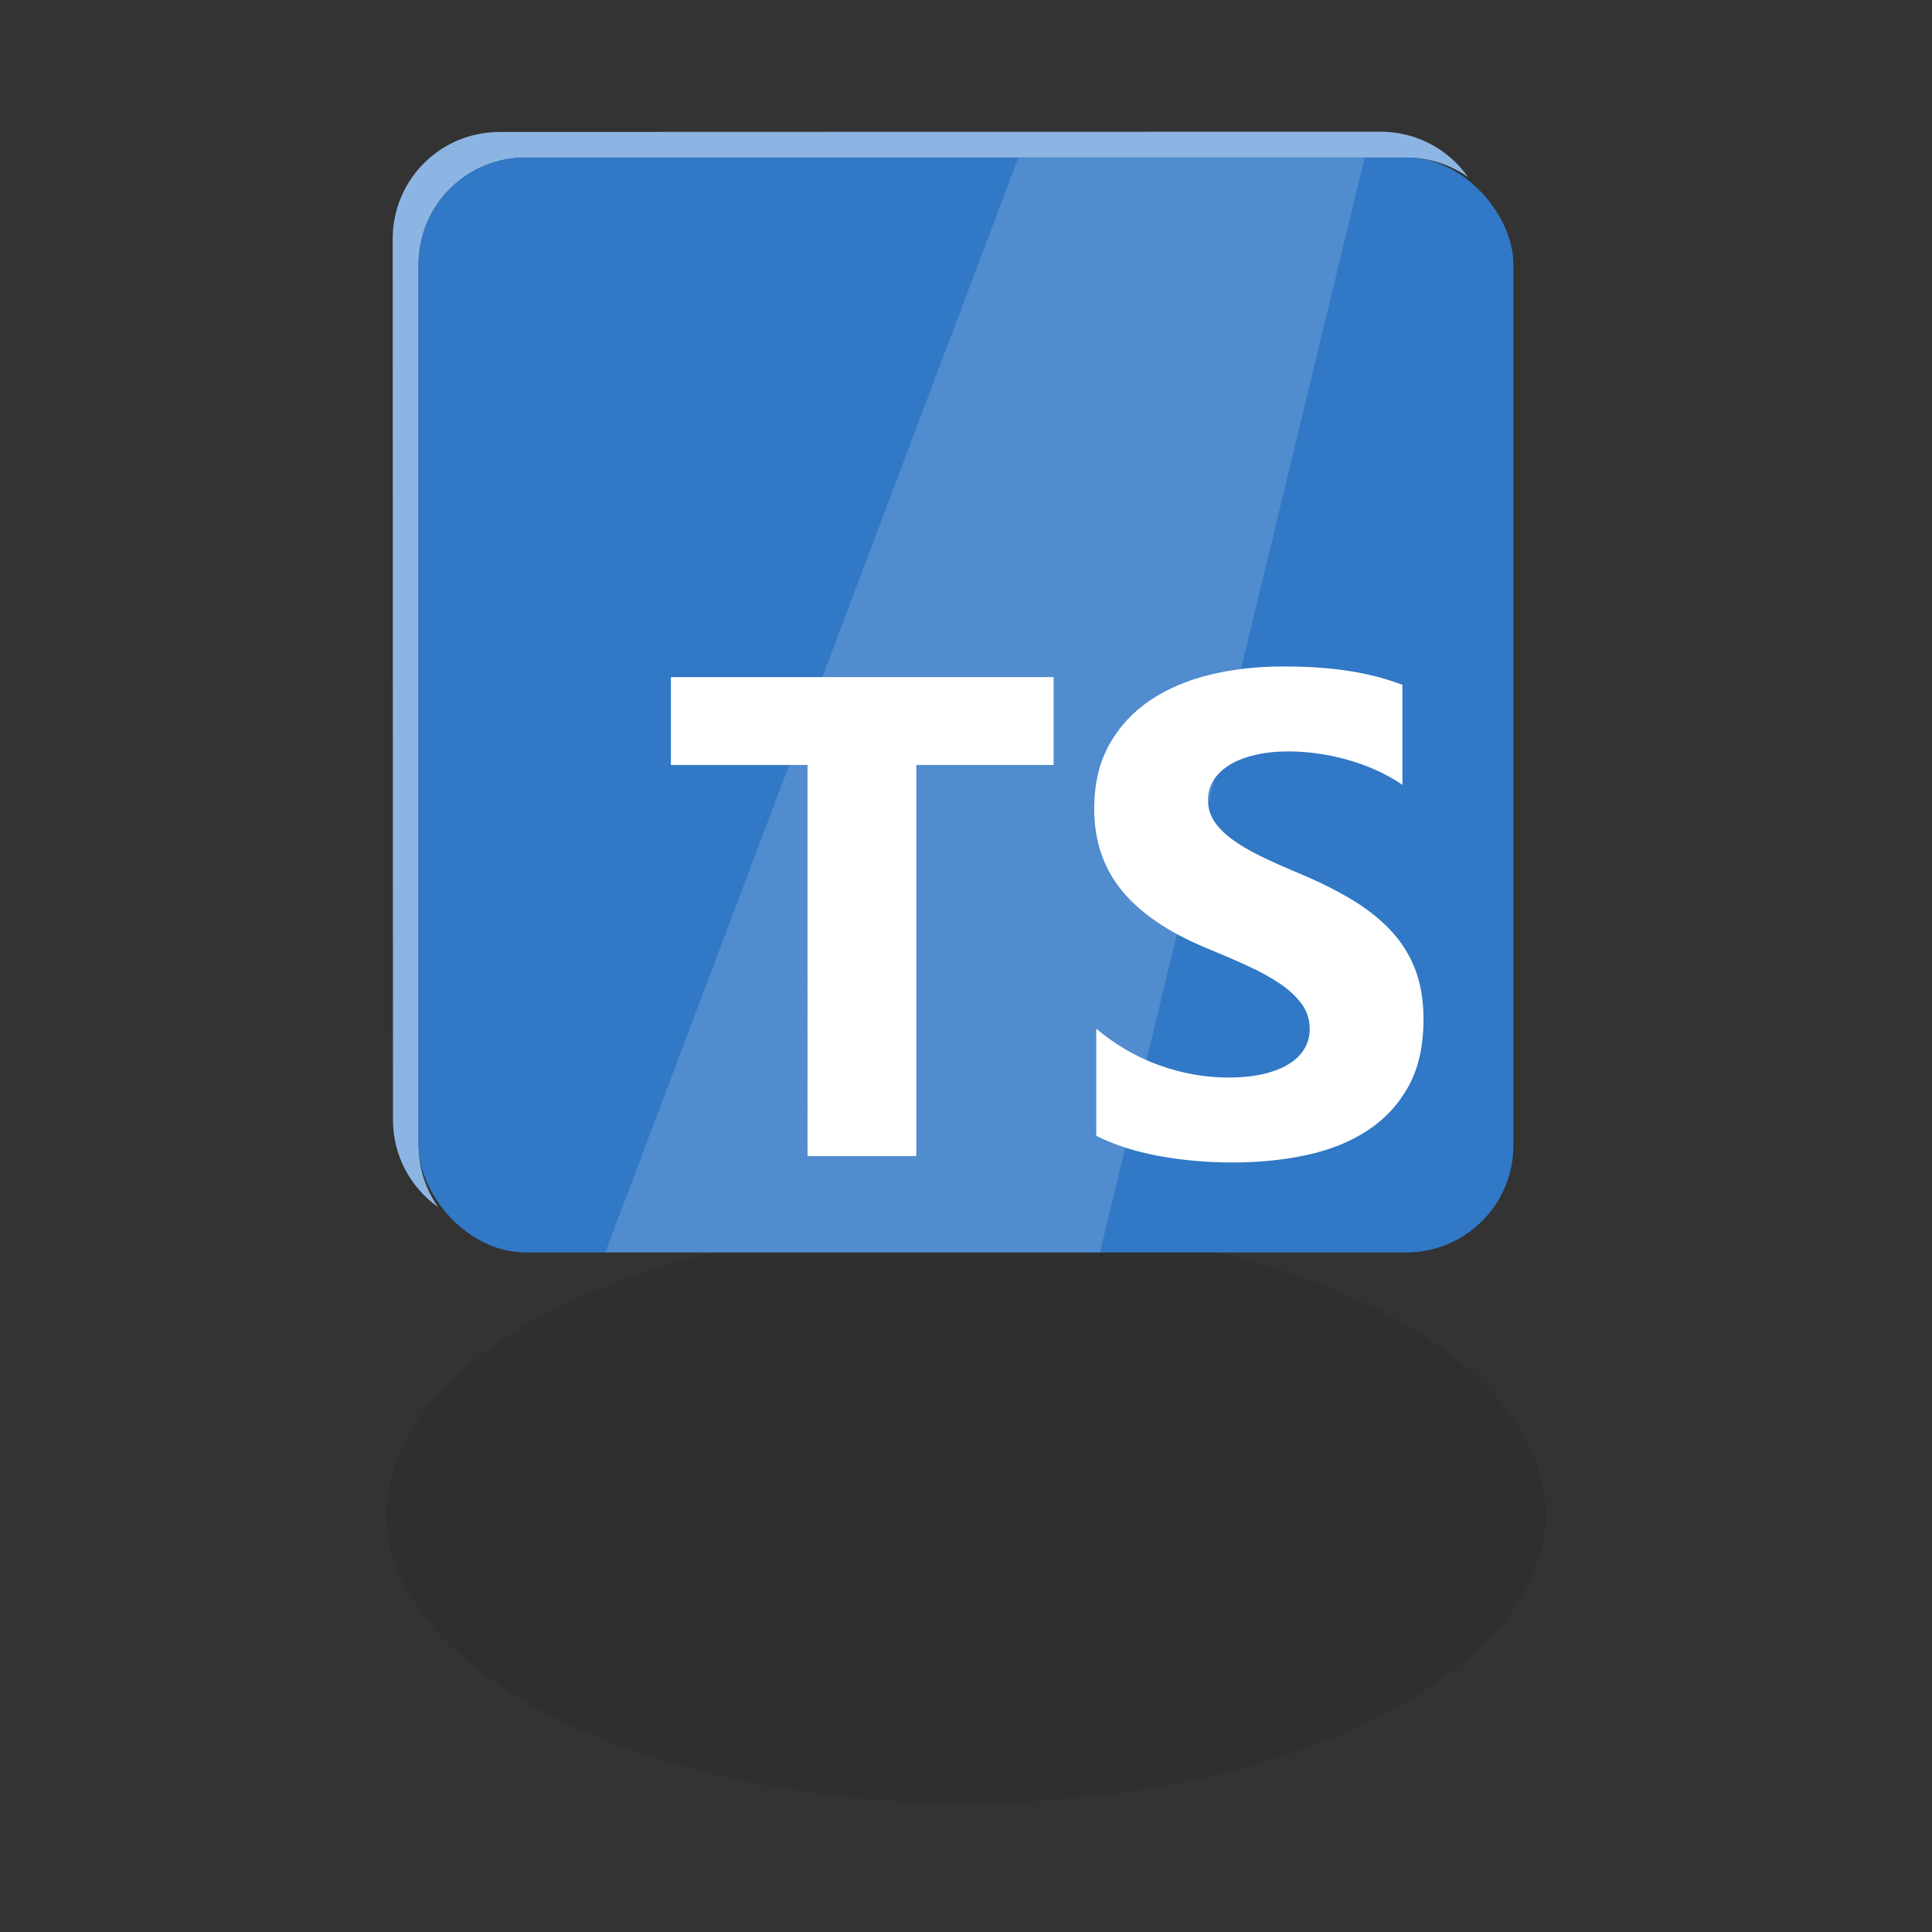 <?xml version="1.0" encoding="UTF-8" standalone="no"?>
<svg
   aria-hidden="true"
   role="img"
   class="iconify iconify--logos"
   width="300"
   height="300"
   preserveAspectRatio="xMidYMid"
   viewBox="0 0 300 300"
   version="1.1"
   id="svg1"
   sodipodi:docname="tsCrystal.svg"
   inkscape:version="1.3.2 (091e20e, 2023-11-25, custom)"
   xmlns:inkscape="http://www.inkscape.org/namespaces/inkscape"
   xmlns:sodipodi="http://sodipodi.sourceforge.net/DTD/sodipodi-0.dtd"
   xmlns:xlink="http://www.w3.org/1999/xlink"
   xmlns="http://www.w3.org/2000/svg"
   xmlns:svg="http://www.w3.org/2000/svg">
   <rect x="0" y="0" width="300" height="300" fill="#333333" stroke="none"/>
   <sodipodi:namedview
      id="namedview1"
      pagecolor="#ffffff"
      bordercolor="#cccccc"
      borderopacity="1"
      inkscape:showpageshadow="0"
      inkscape:pageopacity="1"
      inkscape:pagecheckerboard="0"
      inkscape:deskcolor="#d1d1d1"
      inkscape:zoom="1.8457031"
      inkscape:cx="127.05185"
      inkscape:cy="121.09207"
      inkscape:window-width="2304"
      inkscape:window-height="1202"
      inkscape:window-x="-11"
      inkscape:window-y="-11"
      inkscape:window-maximized="1"
      inkscape:current-layer="svg1" />
   <defs>
      <g
         id="tsCrystal:crystal"
         transform="translate(0,-20)"
         style="display:inline">
         <path
            id="rect2-6"
            style="fill:#8cb5e3;fill-opacity:1;stroke-width:0.332"
            d="m 214.371,40.449 -136.797,0.043 c -9.197,0.003 -16.599,7.408 -16.596,16.605 l 0.043,136.797 c 0.002,5.617 2.773,10.553 7.02,13.553 C 66.131,204.743 65,201.446 65,197.869 V 61.072 C 65,51.875 72.404,44.471 81.602,44.471 H 218.398 c 3.566,0 6.855,1.122 9.555,3.021 -3,-4.262 -7.951,-7.045 -13.582,-7.043 z" />
         <g
            id="g3"
            transform="matrix(0.332,0,0,0.332,65,44.47)">
            <rect
               fill="#3178c6"
               height="512"
               rx="50"
               width="512"
               id="rect1"
               x="0"
               y="0" />
            <rect
               fill="#3178c6"
               height="512"
               rx="50"
               width="512"
               id="rect2"
               x="0"
               y="0" />
            <path
               clip-rule="evenodd"
               d="m 316.939,407.424 v 50.061 c 8.138,4.172 17.763,7.3 28.875,9.386 11.112,2.086 22.823,3.129 35.135,3.129 11.999,0 23.397,-1.147 34.196,-3.442 10.799,-2.294 20.268,-6.075 28.406,-11.342 8.138,-5.266 14.581,-12.15 19.328,-20.65 4.747,-8.5 7.121,-19.007 7.121,-31.522 0,-9.074 -1.356,-17.026 -4.069,-23.857 -2.713,-6.831 -6.625,-12.906 -11.738,-18.225 -5.112,-5.319 -11.242,-10.091 -18.389,-14.315 -7.147,-4.224 -15.207,-8.213 -24.18,-11.967 -6.573,-2.712 -12.468,-5.345 -17.685,-7.9 -5.217,-2.556 -9.651,-5.163 -13.303,-7.822 -3.652,-2.66 -6.469,-5.476 -8.451,-8.448 -1.982,-2.973 -2.974,-6.336 -2.974,-10.091 0,-3.441 0.887,-6.544 2.661,-9.308 1.774,-2.764 4.278,-5.136 7.512,-7.118 3.235,-1.981 7.199,-3.52 11.894,-4.615 4.696,-1.095 9.912,-1.642 15.651,-1.642 4.173,0 8.581,0.313 13.224,0.938 4.643,0.626 9.312,1.591 14.008,2.894 4.695,1.304 9.259,2.947 13.694,4.928 4.434,1.982 8.529,4.276 12.285,6.884 v -46.776 c -7.616,-2.92 -15.937,-5.084 -24.962,-6.492 -9.025,-1.408 -19.381,-2.112 -31.066,-2.112 -11.895,0 -23.163,1.278 -33.805,3.833 -10.642,2.555 -20.006,6.544 -28.093,11.967 -8.086,5.424 -14.476,12.333 -19.171,20.729 -4.695,8.395 -7.043,18.433 -7.043,30.114 0,14.914 4.304,27.638 12.912,38.172 8.607,10.533 21.675,19.45 39.204,26.751 6.886,2.816 13.303,5.579 19.25,8.291 5.947,2.712 11.086,5.528 15.415,8.448 4.33,2.92 7.747,6.101 10.252,9.543 2.504,3.441 3.756,7.352 3.756,11.733 0,3.233 -0.783,6.231 -2.348,8.995 -1.565,2.764 -3.939,5.162 -7.121,7.196 -3.182,2.034 -7.147,3.624 -11.894,4.771 -4.748,1.148 -10.303,1.721 -16.668,1.721 -10.851,0 -21.597,-1.903 -32.24,-5.71 -10.642,-3.806 -20.502,-9.516 -29.579,-17.13 z M 232.78,284.082 H 297 V 243 H 118 v 41.082 h 63.906 V 467 h 50.874 z"
               fill="#ffffff"
               fill-rule="evenodd"
               id="path3" />
         </g>
         <path
            id="path16"
            style="opacity:1;fill:#ffffff;fill-opacity:0.15;stroke-width:3.059;stroke-linecap:round;stroke-linejoin:round"
            d="m 158.125,44.47 h 53.785 L 170.806,214.47 H 93.983 Z"
            sodipodi:nodetypes="ccccc" />
      </g>
   </defs>
   <rect
      visibility="hidden"
      style="display:inline;opacity:1;fill:#999999;fill-opacity:1;stroke:none;stroke-width:5;stroke-linecap:round"
      id="tsCrystal:background"
      width="300"
      height="300"
      x="0"
      y="0" />
   <g
      transform="matrix(1,0,0,0.5,0,150)"
      id="g2"
      style="display:inline">
      <g
         transform="translate(150,170)"
         id="g1">
         <circle
            style="opacity:1;fill:#000000;fill-opacity:0.08;stroke:none"
            id="tsCrystal:shadow"
            cx="0"
            cy="0"
            r="90" />
         <animateTransform
            attributeName="transform"
            type="scale"
            additive="sum"
            values="1 1;0.85 0.85;1 1"
            dur="3s"
            repeatCount="indefinite" />
      </g>
   </g>

   <use
      x="0"
      y="0"
      xlink:href="#tsCrystal:crystal">
      <animateTransform
         attributeName="transform"
         type="translate"
         values="1 1;0 6;0 14;0 21;0 26;0 21;0 14;0 6;1 1"
         dur="3s"
         repeatCount="indefinite" />
   </use>
</svg>